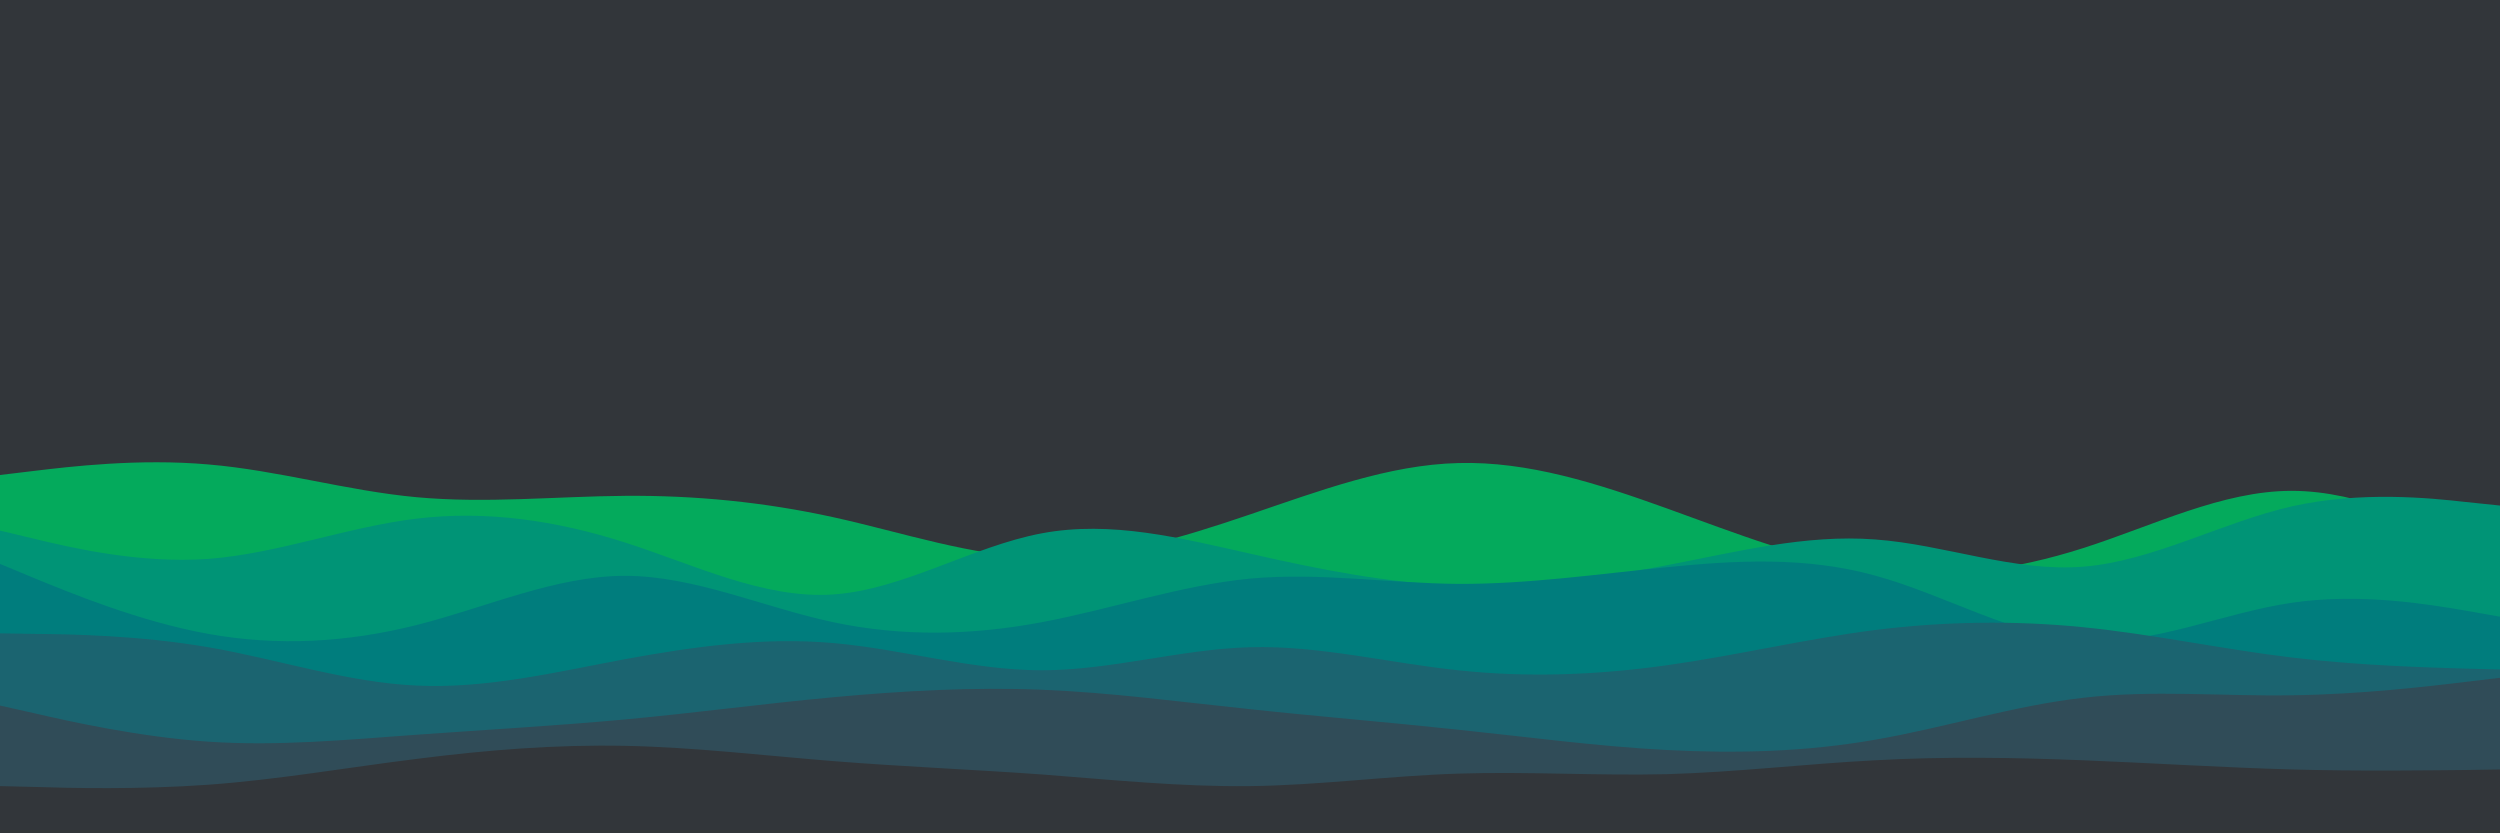 <svg id="visual" viewBox="0 0 900 300" width="900" height="300" xmlns="http://www.w3.org/2000/svg" xmlns:xlink="http://www.w3.org/1999/xlink" version="1.1"><rect x="0" y="0" width="900" height="300" fill="#32363a"></rect><path d="M0 171L12.5 169.5C25 168 50 165 75 167.2C100 169.3 125 176.7 150 179C175 181.3 200 178.7 225 178.5C250 178.3 275 180.7 300 186.2C325 191.7 350 200.3 375 200.8C400 201.3 425 193.7 450 185.2C475 176.7 500 167.3 525 166.7C550 166 575 174 600 183C625 192 650 202 675 205.3C700 208.7 725 205.3 750 197.3C775 189.3 800 176.7 825 176.7C850 176.7 875 189.3 887.5 195.7L900 202L900 301L887.5 301C875 301 850 301 825 301C800 301 775 301 750 301C725 301 700 301 675 301C650 301 625 301 600 301C575 301 550 301 525 301C500 301 475 301 450 301C425 301 400 301 375 301C350 301 325 301 300 301C275 301 250 301 225 301C200 301 175 301 150 301C125 301 100 301 75 301C50 301 25 301 12.5 301L0 301Z" fill="#04aa5c"></path><path d="M0 191L12.5 194C25 197 50 203 75 201.2C100 199.3 125 189.7 150 186.7C175 183.7 200 187.3 225 195.3C250 203.3 275 215.7 300 214C325 212.3 350 196.7 375 192C400 187.3 425 193.7 450 199.3C475 205 500 210 525 210.8C550 211.7 575 208.3 600 203.5C625 198.7 650 192.3 675 194.2C700 196 725 206 750 204C775 202 800 188 825 182.3C850 176.7 875 179.3 887.5 180.7L900 182L900 301L887.5 301C875 301 850 301 825 301C800 301 775 301 750 301C725 301 700 301 675 301C650 301 625 301 600 301C575 301 550 301 525 301C500 301 475 301 450 301C425 301 400 301 375 301C350 301 325 301 300 301C275 301 250 301 225 301C200 301 175 301 150 301C125 301 100 301 75 301C50 301 25 301 12.5 301L0 301Z" fill="#009476"></path><path d="M0 203L12.5 208.2C25 213.3 50 223.7 75 228.2C100 232.7 125 231.3 150 225C175 218.7 200 207.3 225 207.3C250 207.3 275 218.7 300 224C325 229.3 350 228.7 375 224C400 219.3 425 210.7 450 208.3C475 206 500 210 525 210.2C550 210.3 575 206.7 600 204.2C625 201.7 650 200.3 675 207.2C700 214 725 229 750 230.7C775 232.3 800 220.7 825 217C850 213.3 875 217.7 887.5 219.8L900 222L900 301L887.5 301C875 301 850 301 825 301C800 301 775 301 750 301C725 301 700 301 675 301C650 301 625 301 600 301C575 301 550 301 525 301C500 301 475 301 450 301C425 301 400 301 375 301C350 301 325 301 300 301C275 301 250 301 225 301C200 301 175 301 150 301C125 301 100 301 75 301C50 301 25 301 12.5 301L0 301Z" fill="#007d7d"></path><path d="M0 228L12.5 228.2C25 228.3 50 228.7 75 233C100 237.3 125 245.7 150 246.8C175 248 200 242 225 237.3C250 232.7 275 229.3 300 231.5C325 233.7 350 241.3 375 241.3C400 241.3 425 233.7 450 233C475 232.3 500 238.7 525 241.3C550 244 575 243 600 239.5C625 236 650 230 675 226.8C700 223.7 725 223.3 750 225.8C775 228.3 800 233.7 825 236.7C850 239.7 875 240.3 887.5 240.7L900 241L900 301L887.5 301C875 301 850 301 825 301C800 301 775 301 750 301C725 301 700 301 675 301C650 301 625 301 600 301C575 301 550 301 525 301C500 301 475 301 450 301C425 301 400 301 375 301C350 301 325 301 300 301C275 301 250 301 225 301C200 301 175 301 150 301C125 301 100 301 75 301C50 301 25 301 12.5 301L0 301Z" fill="#1b6470"></path><path d="M0 254L12.5 256.8C25 259.7 50 265.3 75 267C100 268.7 125 266.3 150 264.5C175 262.7 200 261.3 225 259C250 256.7 275 253.3 300 251C325 248.7 350 247.3 375 248.3C400 249.3 425 252.7 450 255.3C475 258 500 260 525 262.7C550 265.3 575 268.7 600 270C625 271.3 650 270.7 675 266.3C700 262 725 254 750 251.2C775 248.3 800 250.7 825 250.3C850 250 875 247 887.5 245.5L900 244L900 301L887.5 301C875 301 850 301 825 301C800 301 775 301 750 301C725 301 700 301 675 301C650 301 625 301 600 301C575 301 550 301 525 301C500 301 475 301 450 301C425 301 400 301 375 301C350 301 325 301 300 301C275 301 250 301 225 301C200 301 175 301 150 301C125 301 100 301 75 301C50 301 25 301 12.5 301L0 301Z" fill="#304c58"></path><path d="M0 283L12.5 283.3C25 283.7 50 284.3 75 282.5C100 280.7 125 276.3 150 273.2C175 270 200 268 225 268.5C250 269 275 272 300 274C325 276 350 277 375 278.8C400 280.7 425 283.3 450 283C475 282.7 500 279.3 525 278.5C550 277.7 575 279.3 600 278.7C625 278 650 275 675 273.7C700 272.3 725 272.7 750 273.7C775 274.7 800 276.3 825 277C850 277.7 875 277.3 887.5 277.2L900 277L900 301L887.5 301C875 301 850 301 825 301C800 301 775 301 750 301C725 301 700 301 675 301C650 301 625 301 600 301C575 301 550 301 525 301C500 301 475 301 450 301C425 301 400 301 375 301C350 301 325 301 300 301C275 301 250 301 225 301C200 301 175 301 150 301C125 301 100 301 75 301C50 301 25 301 12.5 301L0 301Z" fill="#32363a"></path></svg>